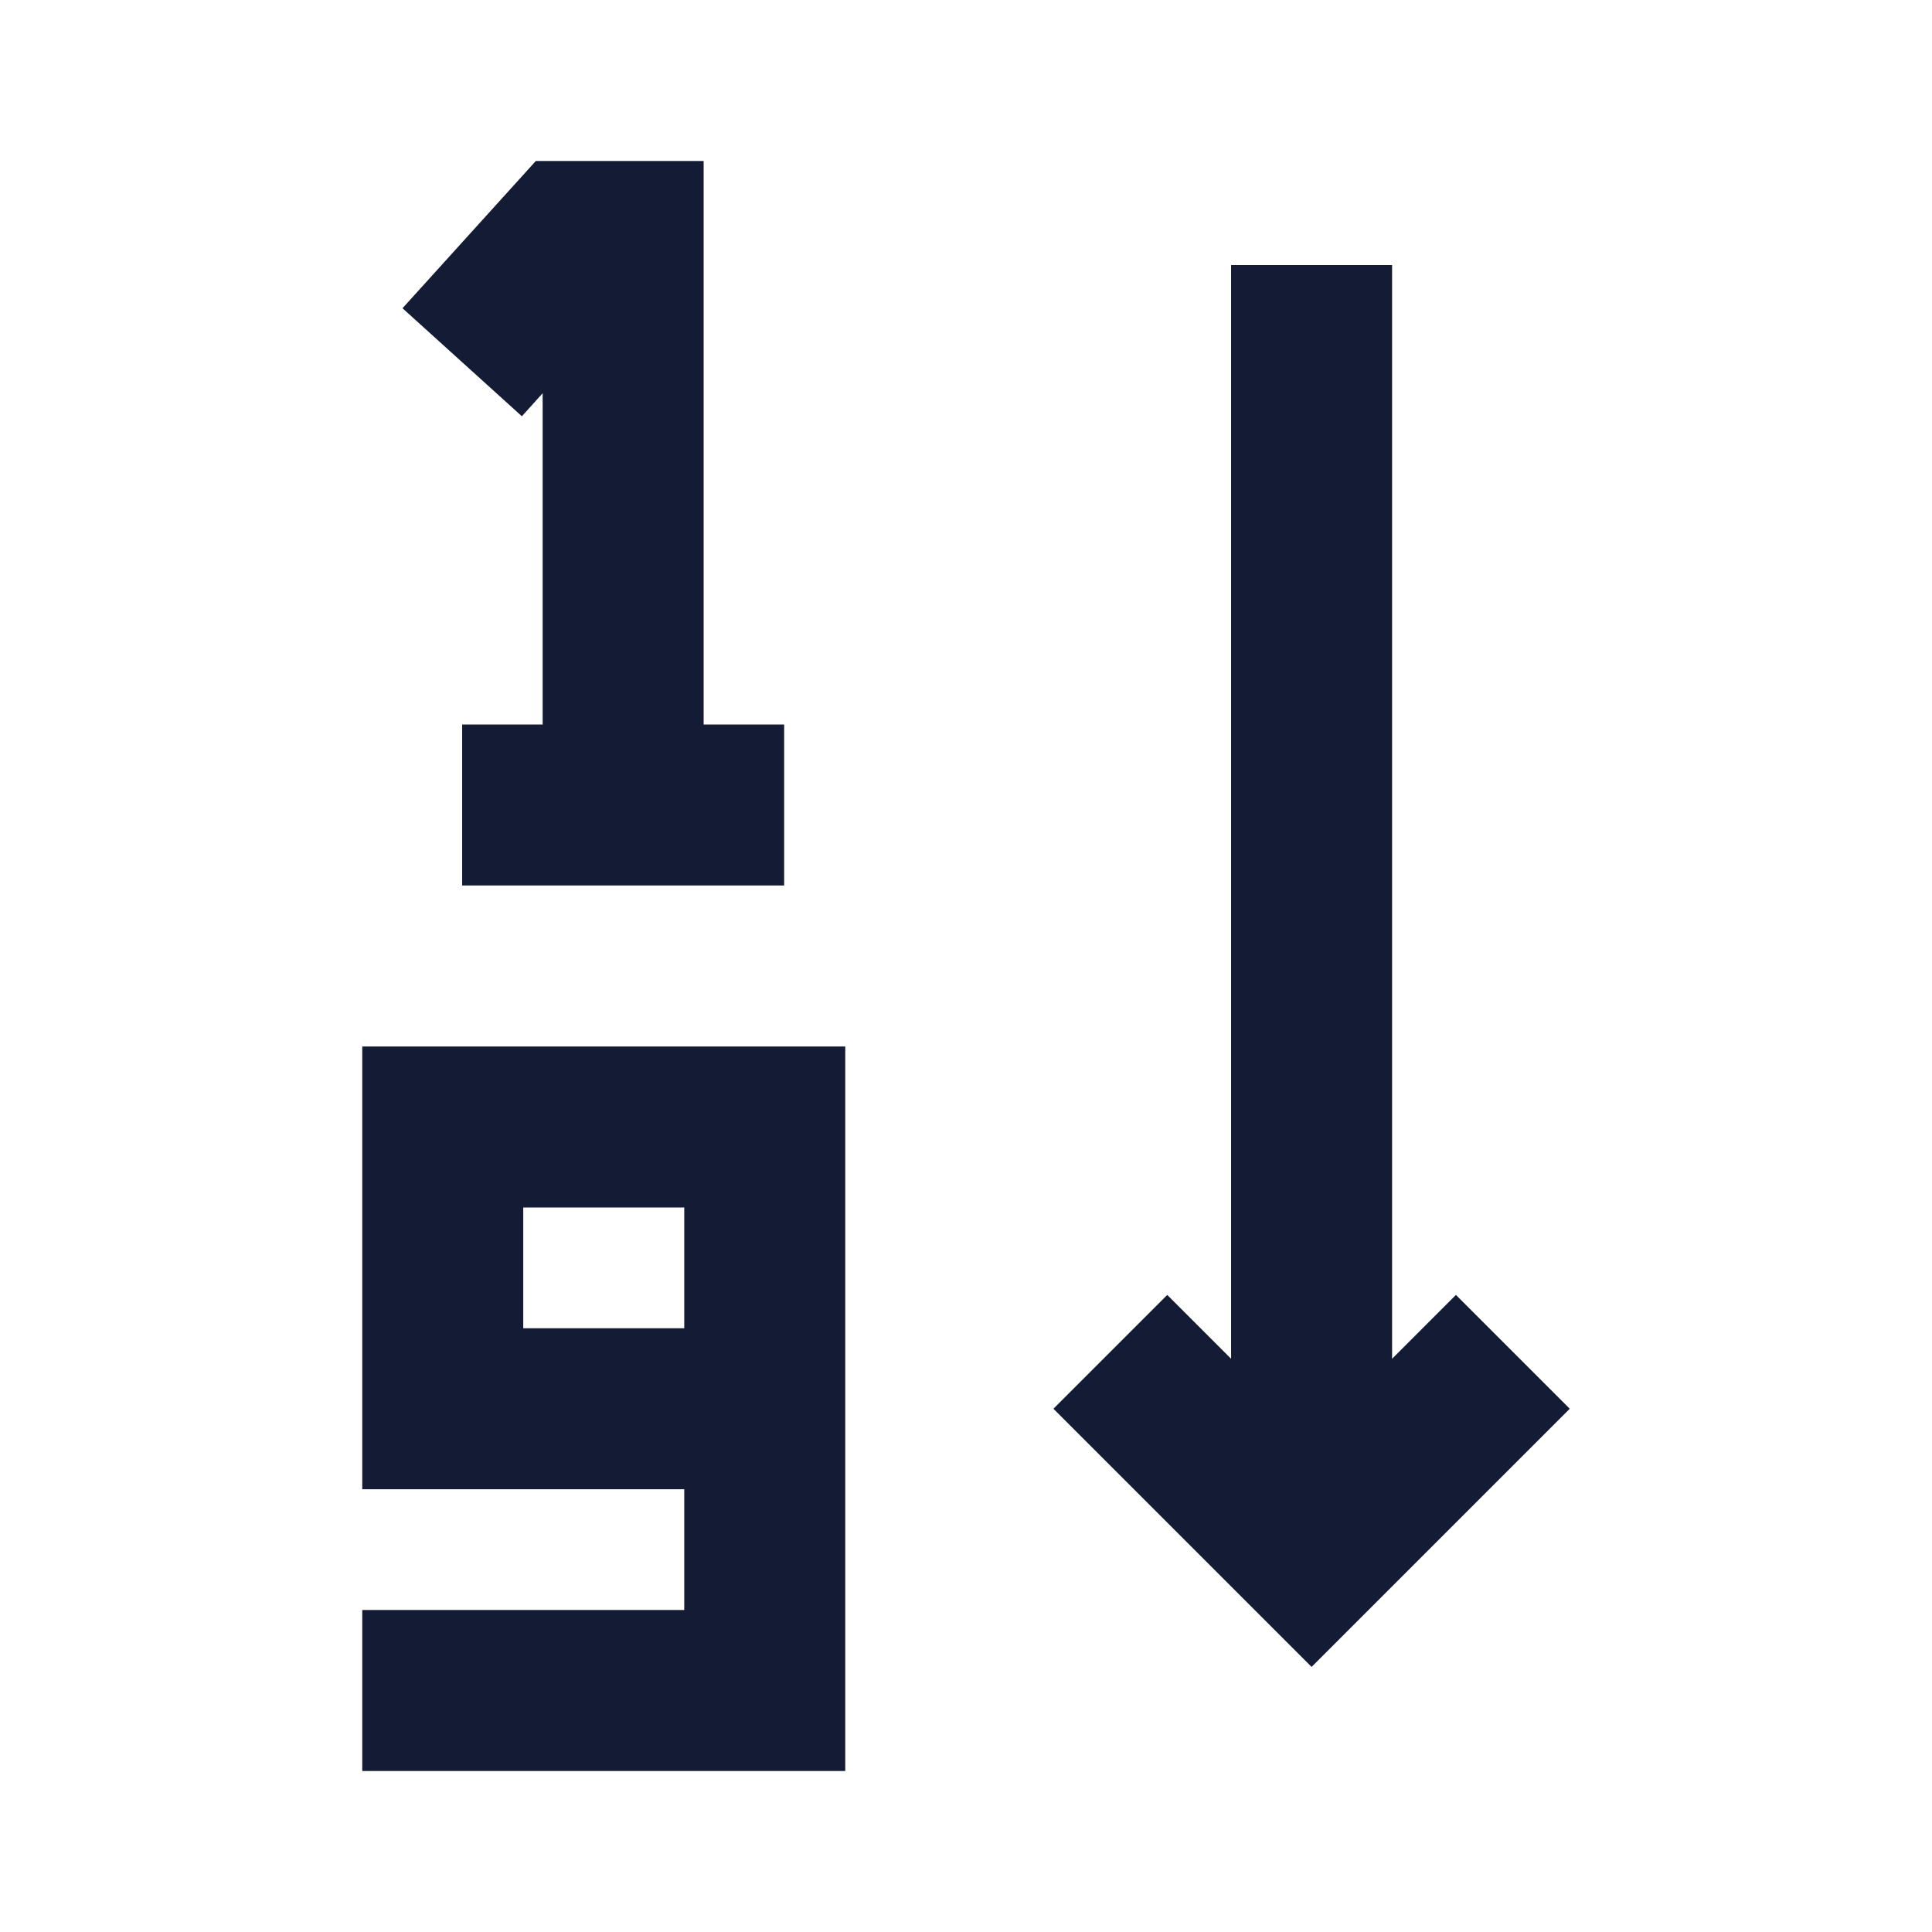 <svg width="24" height="24" viewBox="0 0 24 24" fill="none" xmlns="http://www.w3.org/2000/svg">
<path fill-rule="evenodd" clip-rule="evenodd" d="M6.656 2H8.741V9H9.741V11H7.741L5.741 11L5.741 9L6.741 9V4.885L6.483 5.171L5 3.829L6.656 2Z" fill="#141B34"/>
<path fill-rule="evenodd" clip-rule="evenodd" d="M4.5 13H10.5V22H4.5V20H8.5V18.5H4.5V13ZM8.5 16.5V15H6.5V16.5H8.5Z" fill="#141B34"/>
<path fill-rule="evenodd" clip-rule="evenodd" d="M17.293 3.293V16.879L18.086 16.086L19.5 17.5L16.293 20.707L13.086 17.5L14.5 16.086L15.293 16.879V3.293H17.293Z" fill="#141B34"/>
</svg>
